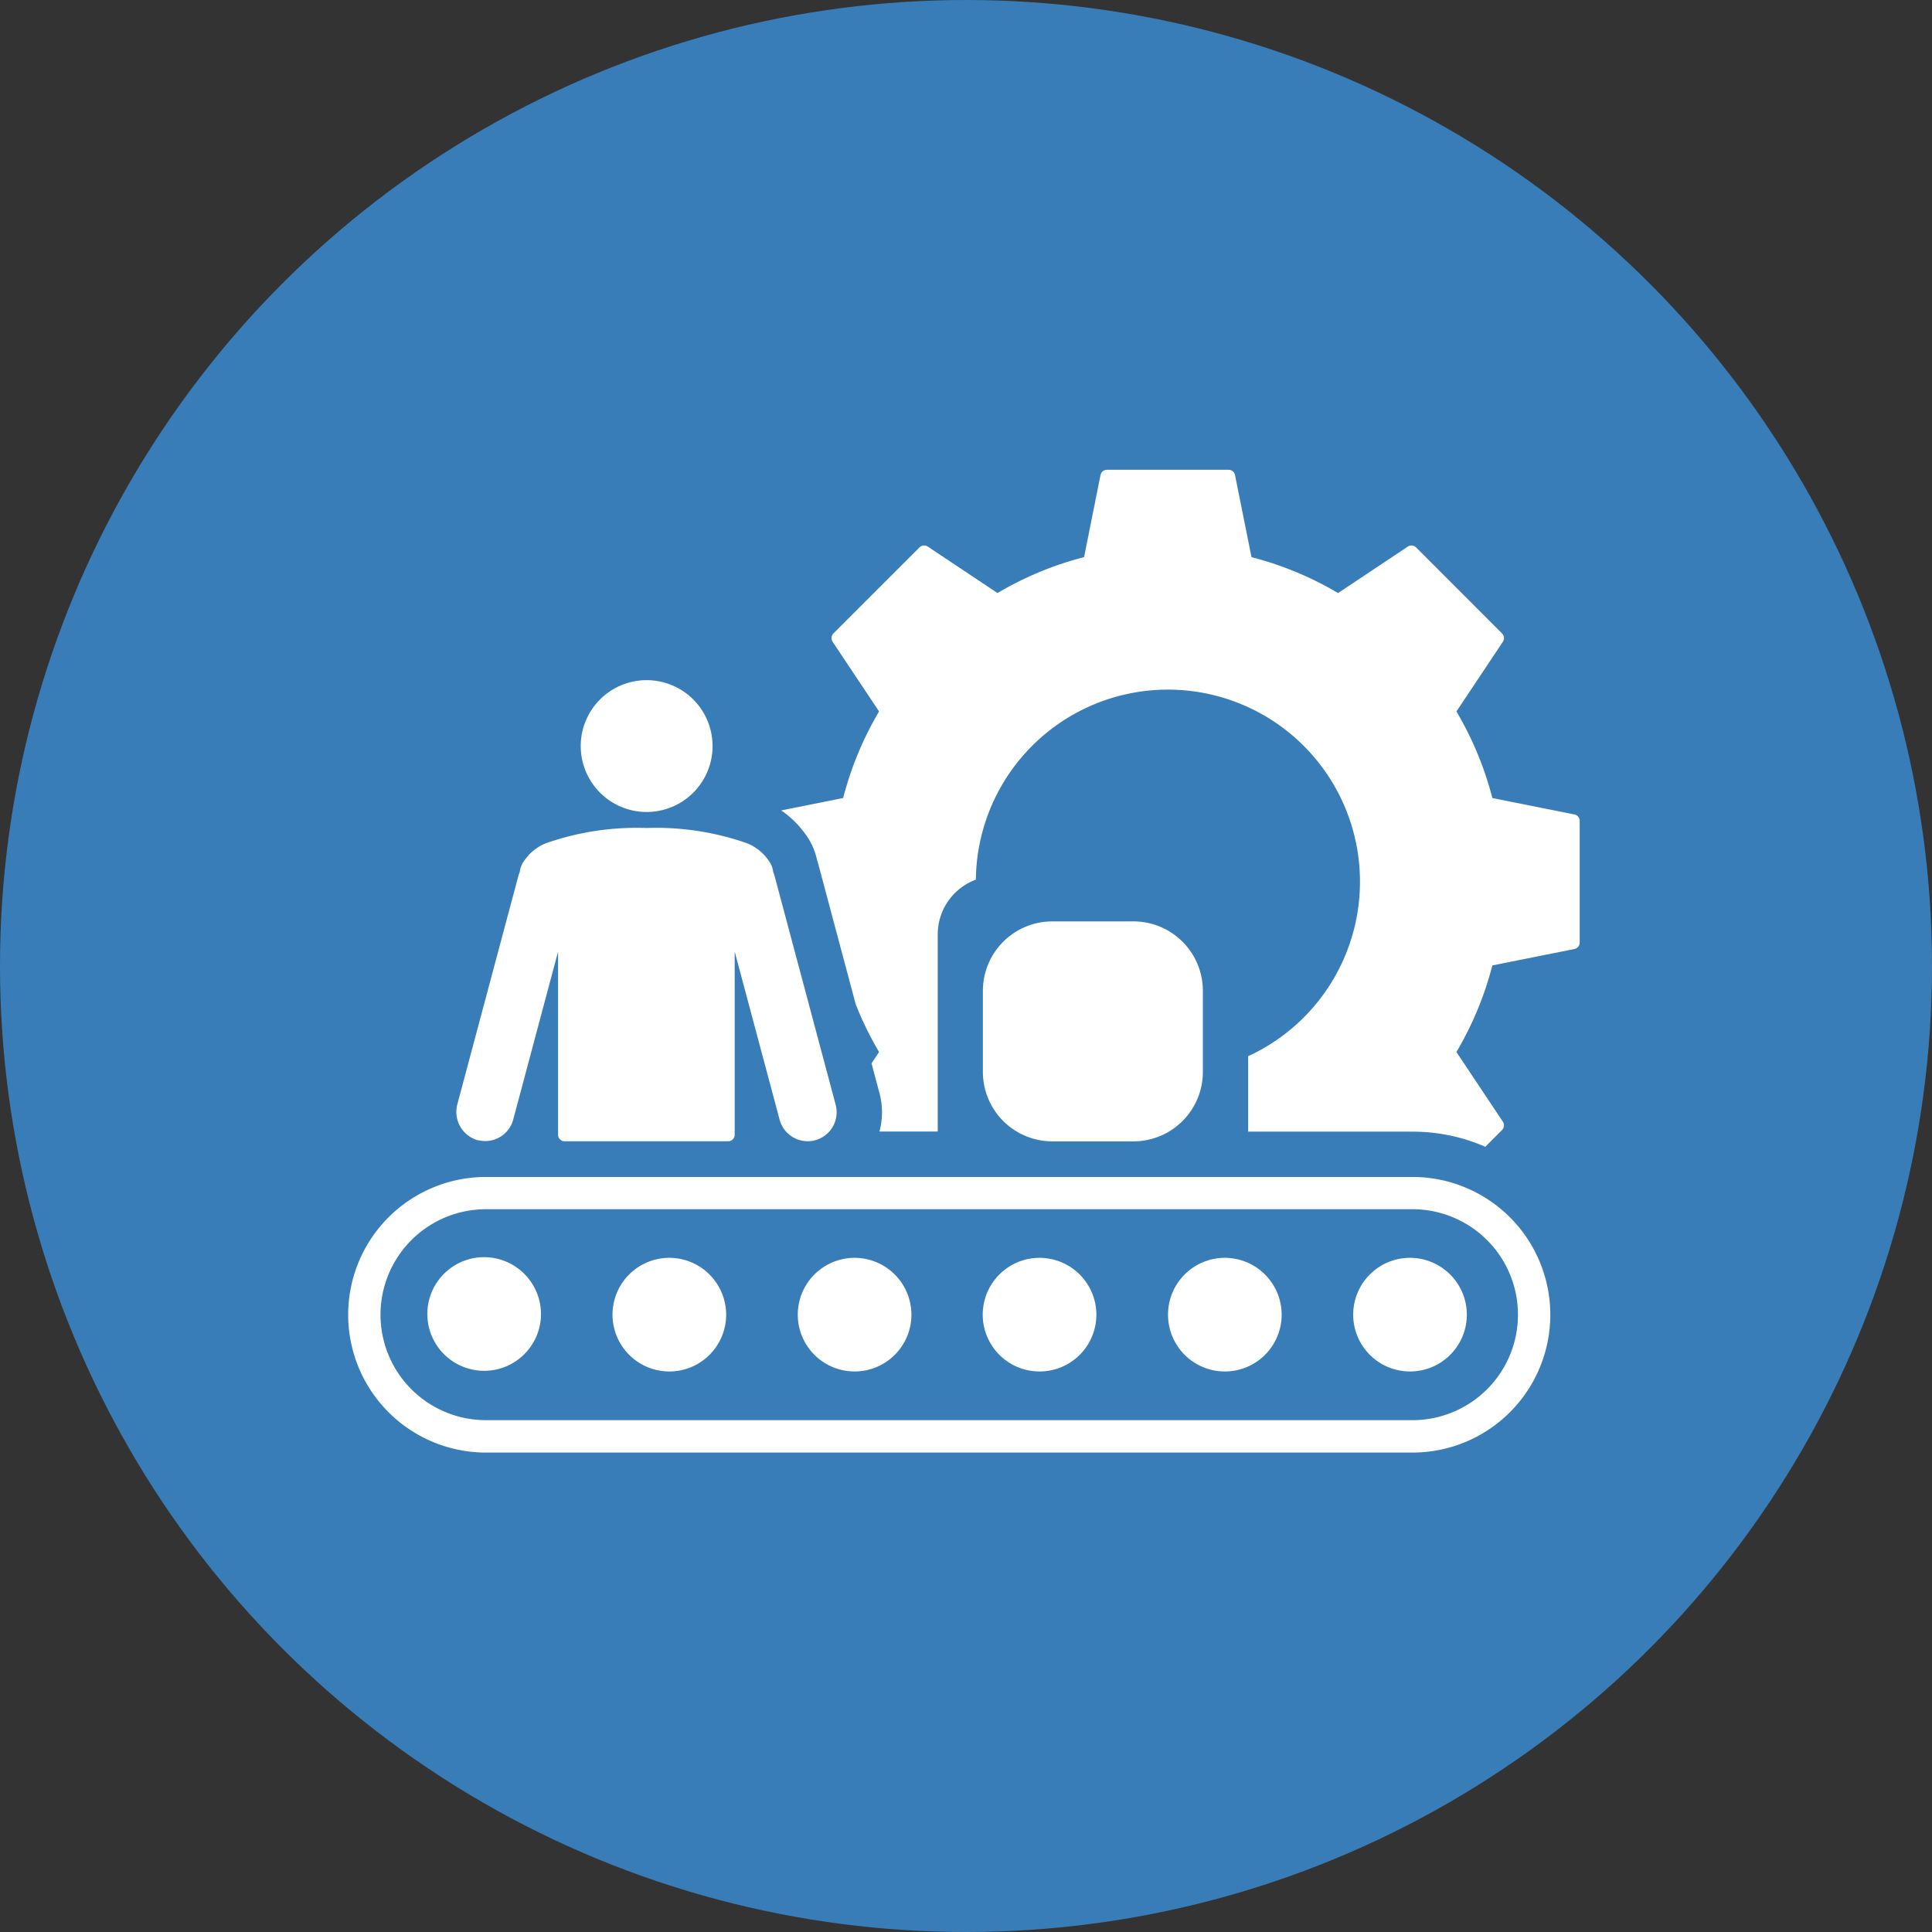 <svg xmlns="http://www.w3.org/2000/svg" xmlns:xlink="http://www.w3.org/1999/xlink" width="85" height="85" viewBox="0 0 85 85">
  <rect x="0" y="0" width="85" height="85" fill="#333333" stroke="none"/>
  <defs>
    <clipPath id="clip-path">
      <rect id="Rectángulo_34079" data-name="Rectángulo 34079" width="54.182" height="43.239" fill="#fff"/>
    </clipPath>
  </defs>
  <g id="Grupo_80628" data-name="Grupo 80628" transform="translate(-810 -1299)">
    <circle id="Elipse_4757" data-name="Elipse 4757" cx="42.5" cy="42.5" r="42.5" transform="translate(810 1299)" fill="#387db8"/>
    <g id="Grupo_80577" data-name="Grupo 80577" transform="translate(825.318 1319.668)">
      <g id="Grupo_80576" data-name="Grupo 80576" clip-path="url(#clip-path)">
        <path id="Trazado_116185" data-name="Trazado 116185" d="M46.826,166.99H6.063a6.063,6.063,0,0,0,0,12.126H46.826a6.063,6.063,0,0,0,0-12.126m0,10.7H6.063a4.64,4.64,0,1,1,0-9.28H46.826a4.64,4.64,0,0,1,0,9.28" transform="translate(0 -135.877)" fill="#fff"/>
        <path id="Trazado_116186" data-name="Trazado 116186" d="M21.144,185.934a2.5,2.5,0,1,0,2.505,2.505,2.505,2.505,0,0,0-2.505-2.505" transform="translate(-15.166 -151.292)" fill="#fff"/>
        <path id="Trazado_116187" data-name="Trazado 116187" d="M239.773,186.087a2.5,2.5,0,1,0,2.505,2.505,2.505,2.505,0,0,0-2.505-2.505" transform="translate(-193.061 -151.416)" fill="#fff"/>
        <path id="Trazado_116188" data-name="Trazado 116188" d="M196.047,186.087a2.5,2.5,0,1,0,2.505,2.505,2.505,2.505,0,0,0-2.505-2.505" transform="translate(-157.482 -151.416)" fill="#fff"/>
        <path id="Trazado_116189" data-name="Trazado 116189" d="M152.321,186.087a2.5,2.5,0,1,0,2.5,2.505,2.505,2.505,0,0,0-2.5-2.505" transform="translate(-121.903 -151.416)" fill="#fff"/>
        <path id="Trazado_116190" data-name="Trazado 116190" d="M108.6,186.087a2.5,2.5,0,1,0,2.505,2.505,2.505,2.505,0,0,0-2.505-2.505" transform="translate(-86.324 -151.416)" fill="#fff"/>
        <path id="Trazado_116191" data-name="Trazado 116191" d="M64.87,186.087a2.5,2.5,0,1,0,2.505,2.505,2.505,2.505,0,0,0-2.505-2.505" transform="translate(-50.745 -151.416)" fill="#fff"/>
        <path id="Trazado_116192" data-name="Trazado 116192" d="M57.816,55.479a2.9,2.9,0,1,0-2.9-2.9,2.9,2.9,0,0,0,2.9,2.9" transform="translate(-44.684 -40.423)" fill="#fff"/>
        <path id="Rectángulo_34078" data-name="Rectángulo 34078" d="M3.056,0H6.623A3.055,3.055,0,0,1,9.678,3.055V6.623A3.055,3.055,0,0,1,6.623,9.678H3.056A3.056,3.056,0,0,1,0,6.622V3.056A3.056,3.056,0,0,1,3.056,0Z" transform="translate(27.925 19.869)" fill="#fff"/>
        <path id="Trazado_116193" data-name="Trazado 116193" d="M26.508,98.3a1.275,1.275,0,0,0,1.548-.907l1.973-7.389v8.06a.285.285,0,0,0,.285.285h7.2a.285.285,0,0,0,.285-.285v-8.06L39.776,97.4a1.276,1.276,0,1,0,2.466-.658l-2.686-10.06a1.28,1.28,0,0,0-.065-.185.96.96,0,0,0-.181-.472h0l-.007-.01a2.085,2.085,0,0,0-.979-.784,12.1,12.1,0,0,0-4.406-.665,12.1,12.1,0,0,0-4.406.665,2.084,2.084,0,0,0-.978.784l-.008.011h0a.961.961,0,0,0-.181.472,1.278,1.278,0,0,0-.065.185L25.6,96.709a1.3,1.3,0,0,0,.91,1.6" transform="translate(-20.794 -68.806)" fill="#fff"/>
        <path id="Trazado_116194" data-name="Trazado 116194" d="M137.163,15.164l-3.609-.722a14.653,14.653,0,0,0-1.58-3.809l2.043-3.065a.291.291,0,0,0-.037-.368L130.2,3.417a.291.291,0,0,0-.368-.036l-3.065,2.043a14.659,14.659,0,0,0-3.809-1.58L122.233.234A.291.291,0,0,0,121.947,0H116.6a.291.291,0,0,0-.286.234l-.722,3.609a14.66,14.66,0,0,0-3.809,1.58l-3.065-2.043a.291.291,0,0,0-.368.036L104.565,7.2a.291.291,0,0,0-.036.368l2.043,3.065a14.652,14.652,0,0,0-1.58,3.809l-2.723.545a4.336,4.336,0,0,1,1.066,1.049l.008.01a2.962,2.962,0,0,1,.5,1.119q.032.1.058.194l1.644,6.156a14.72,14.72,0,0,0,1.027,2.1l-.332.5.348,1.3a3.248,3.248,0,0,1,0,1.7h2.566c0-.047,0-.095,0-.142v-8.54a2.566,2.566,0,0,1,1.677-2.4A8.45,8.45,0,1,1,122.81,25.8v3.178c0,.048,0,.1,0,.142h7.234a8.01,8.01,0,0,1,3.2.665l.736-.736a.291.291,0,0,0,.037-.368l-2.043-3.065a14.653,14.653,0,0,0,1.58-3.809l3.609-.722a.291.291,0,0,0,.234-.286v-5.35a.291.291,0,0,0-.234-.286" transform="translate(-83.215)" fill="#fff"/>
      </g>
    </g>
  </g>
</svg>
